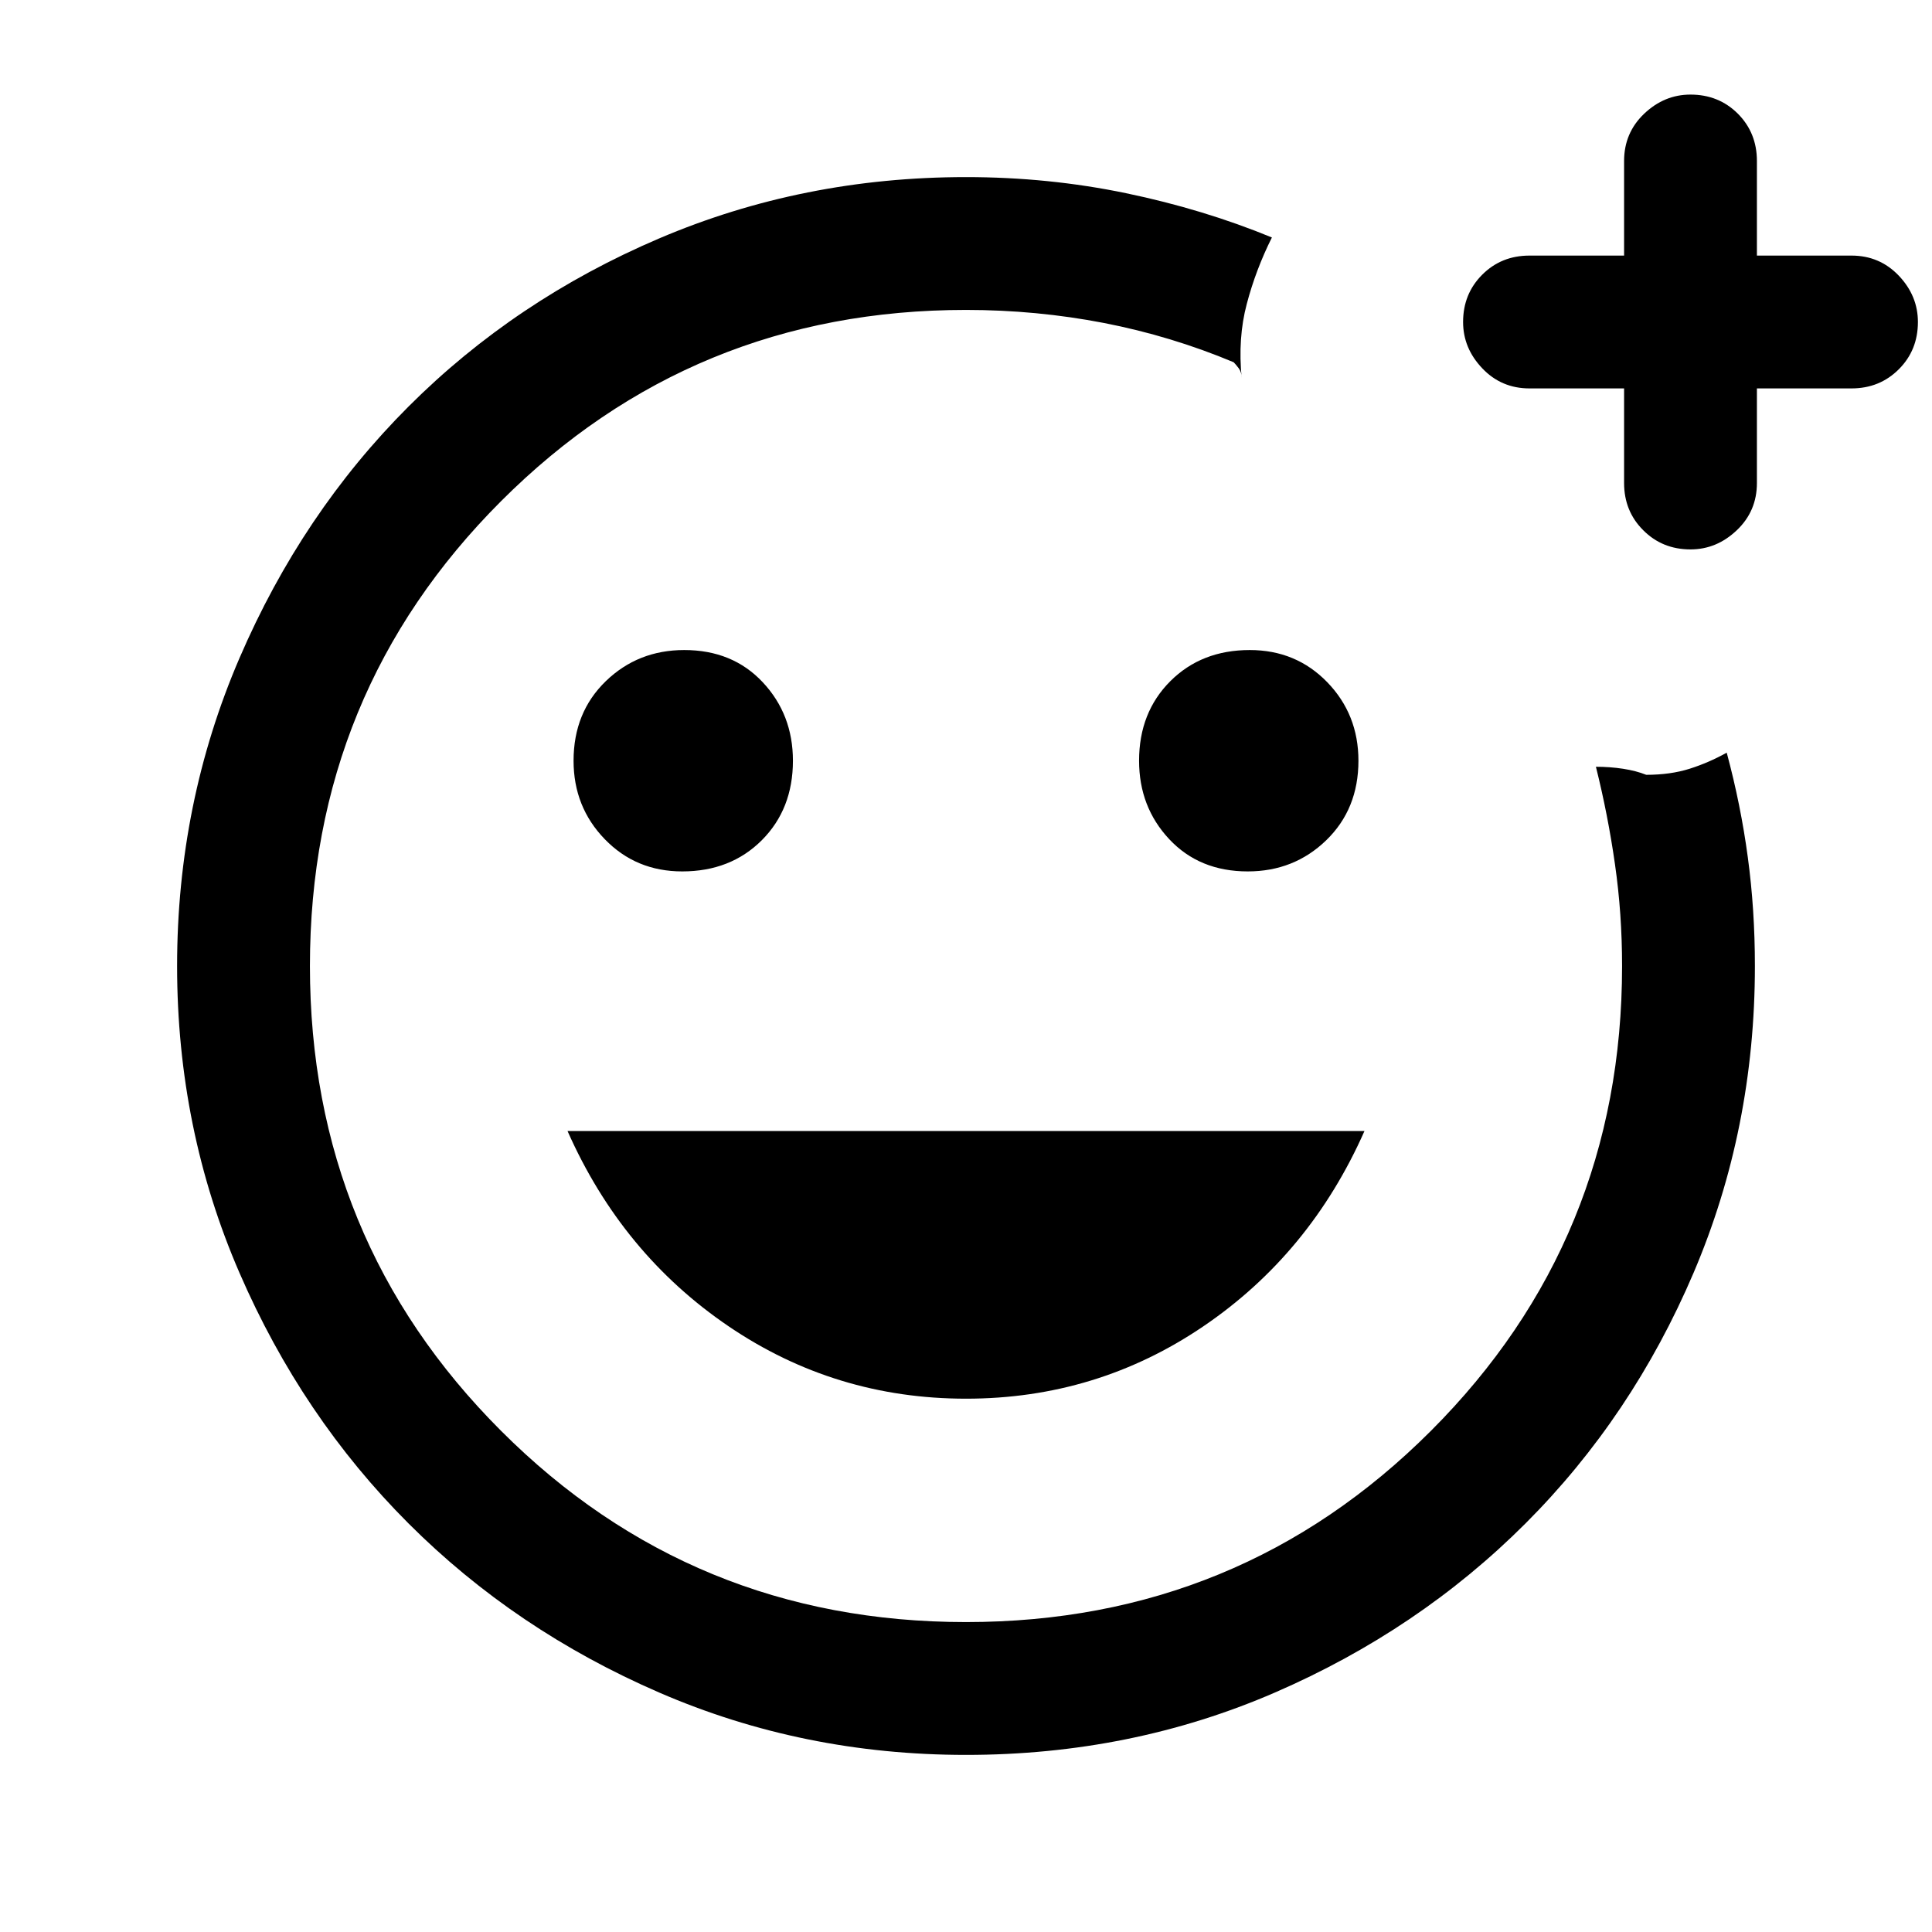 <svg xmlns="http://www.w3.org/2000/svg" height="24" width="24"><path d="M12 21.8Q9.975 21.8 8.188 21.025Q6.4 20.25 5.075 18.925Q3.75 17.6 2.975 15.812Q2.2 14.025 2.2 12Q2.2 9.975 2.975 8.175Q3.75 6.375 5.075 5.05Q6.4 3.725 8.188 2.962Q9.975 2.2 12 2.2Q13.025 2.2 13.988 2.4Q14.95 2.6 15.8 2.95Q15.6 3.35 15.488 3.775Q15.375 4.2 15.425 4.7Q15.425 4.625 15.388 4.575Q15.35 4.525 15.325 4.5Q14.55 4.175 13.713 4.012Q12.875 3.85 12 3.85Q8.6 3.85 6.225 6.225Q3.85 8.6 3.85 12Q3.85 15.4 6.225 17.775Q8.6 20.15 12 20.15Q15.4 20.15 17.775 17.775Q20.15 15.4 20.15 12Q20.15 11.35 20.062 10.738Q19.975 10.125 19.825 9.525Q20 9.525 20.163 9.55Q20.325 9.575 20.45 9.625Q20.75 9.625 20.988 9.55Q21.225 9.475 21.45 9.35Q21.625 10 21.712 10.65Q21.8 11.3 21.8 12Q21.8 14.025 21.038 15.812Q20.275 17.6 18.95 18.925Q17.625 20.25 15.838 21.025Q14.05 21.8 12 21.8ZM15.5 10.825Q16.075 10.825 16.475 10.438Q16.875 10.05 16.875 9.45Q16.875 8.875 16.488 8.475Q16.1 8.075 15.525 8.075Q14.925 8.075 14.538 8.462Q14.15 8.85 14.15 9.45Q14.15 10.025 14.525 10.425Q14.9 10.825 15.5 10.825ZM8.475 10.825Q9.075 10.825 9.463 10.438Q9.85 10.05 9.85 9.45Q9.85 8.875 9.475 8.475Q9.1 8.075 8.5 8.075Q7.925 8.075 7.525 8.462Q7.125 8.85 7.125 9.45Q7.125 10.025 7.513 10.425Q7.9 10.825 8.475 10.825ZM12 17.375Q13.625 17.375 14.95 16.475Q16.275 15.575 16.95 14.05H7.05Q7.725 15.575 9.05 16.475Q10.375 17.375 12 17.375ZM12 12Q12 12 12 12Q12 12 12 12Q12 12 12 12Q12 12 12 12Q12 12 12 12Q12 12 12 12Q12 12 12 12Q12 12 12 12Q12 12 12 12Q12 12 12 12Q12 12 12 12Q12 12 12 12Q12 12 12 12Q12 12 12 12ZM20.175 4.825H19Q18.65 4.825 18.413 4.575Q18.175 4.325 18.175 4Q18.175 3.65 18.413 3.412Q18.65 3.175 19 3.175H20.175V2Q20.175 1.65 20.425 1.412Q20.675 1.175 21 1.175Q21.35 1.175 21.588 1.412Q21.825 1.65 21.825 2V3.175H23Q23.35 3.175 23.588 3.425Q23.825 3.675 23.825 4Q23.825 4.35 23.588 4.587Q23.35 4.825 23 4.825H21.825V6Q21.825 6.35 21.575 6.587Q21.325 6.825 21 6.825Q20.65 6.825 20.413 6.587Q20.175 6.35 20.175 6Z"/></svg>